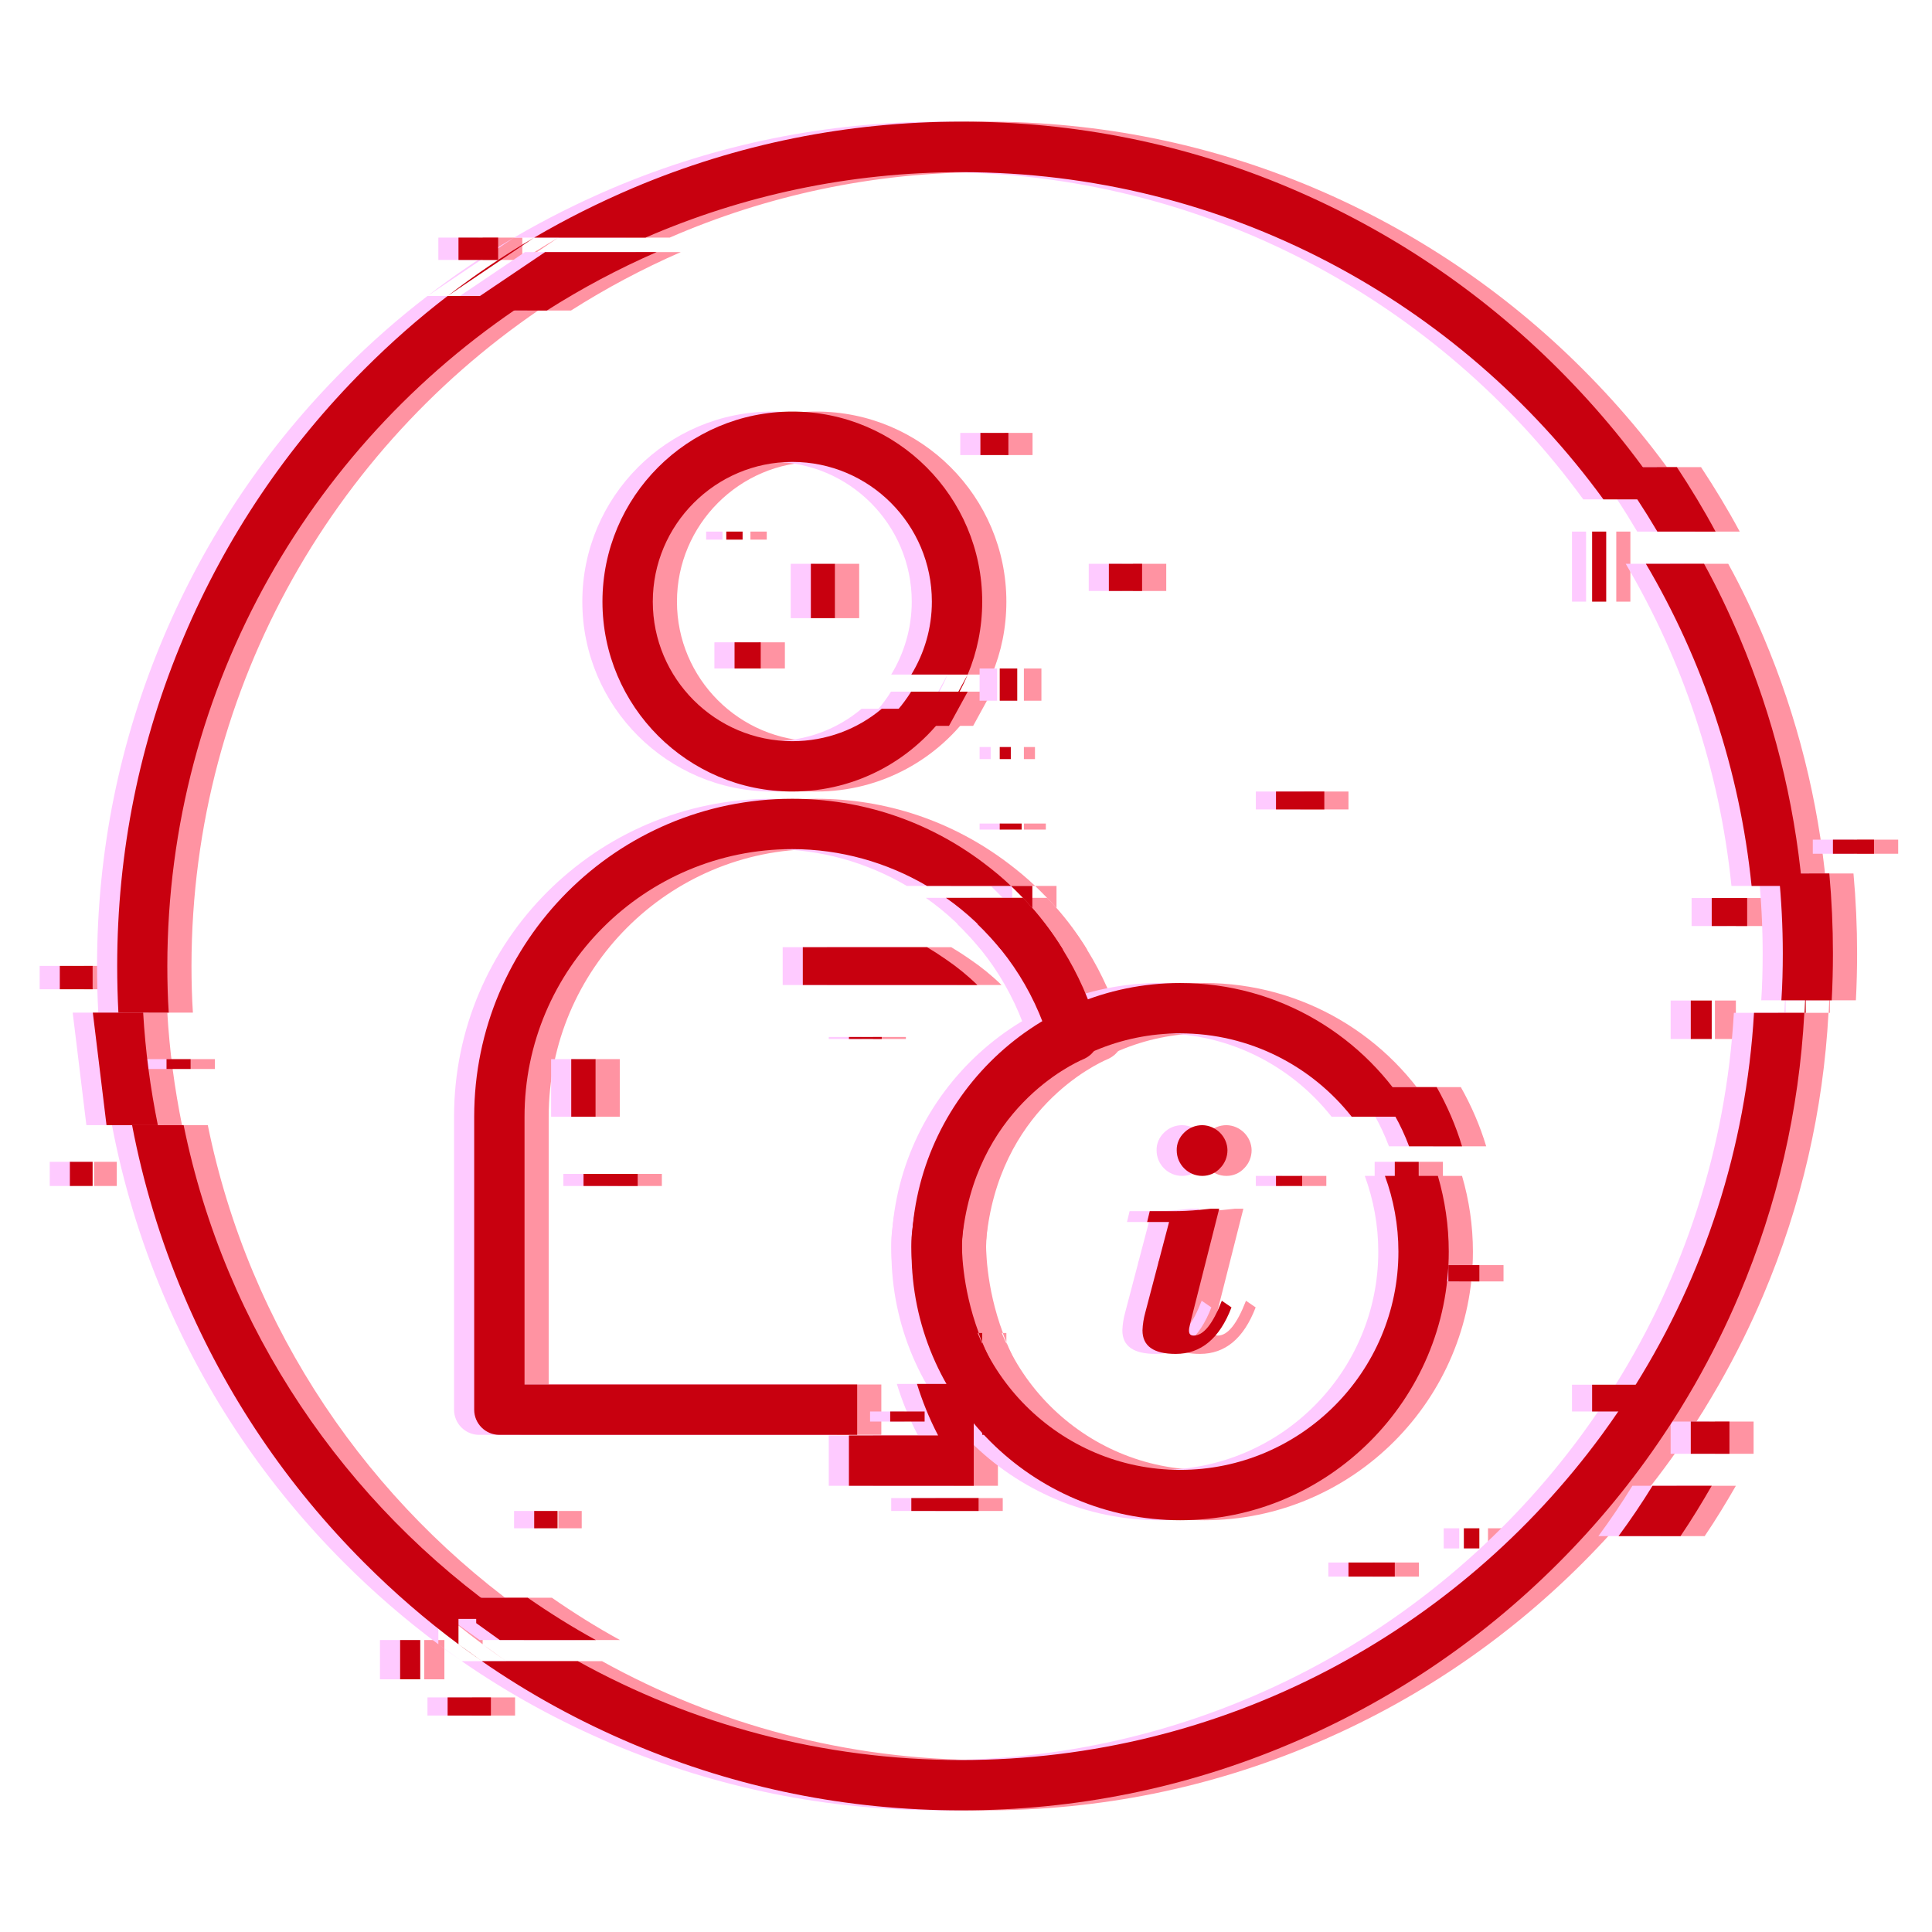 <?xml version="1.0" encoding="utf-8"?>
<!-- Generator: Adobe Illustrator 19.0.0, SVG Export Plug-In . SVG Version: 6.00 Build 0)  -->
<svg version="1.1" id="Layer_1" xmlns="http://www.w3.org/2000/svg" xmlns:xlink="http://www.w3.org/1999/xlink" x="0px" y="0px"
	 viewBox="-119 481.5 959.5 959.5" style="enable-background:new -119 481.5 959.5 959.5;" xml:space="preserve">
<style type="text/css">
	.st0{fill:#FF93A2;}
	.st1{fill:#FECAFF;}
	.st2{fill:#C8000F;}
</style>
<g>
	<title>about us</title>
	<g>
		<g>
			<path class="st0" d="M115.3,628.5l43-29C143.4,608.2,129,617.9,115.3,628.5z M-48.2,984.5c1,18.9,3.3,37.5,6.8,55.9L-48.2,984.5z
				 M159.2,628.5h-43.9c-14.5,11.1-28.2,23.2-41.3,36.3C35.5,703.3,5.3,748.1-15.8,798c-21.9,51.7-33,106.6-33,163.2
				c0,7.8,0.2,15.5,0.6,23.2h25c-0.5-7.7-0.7-15.4-0.7-23.2C-23.8,821.5,49.2,698.5,159.2,628.5z M120.7,1298.1
				c3.8,2.9,7.7,5.6,11.7,8.4L120.7,1298.1z M-15.8,1040.3h-25.6c5.5,28.8,14,56.9,25.5,84.1c21.1,49.9,51.4,94.8,89.9,133.3
				c14.7,14.7,30.3,28.2,46.7,40.4v-12.6h25.6C64.3,1228.6,4.8,1141.5-15.8,1040.3z M756.9,798c-5.3-12.5-11.1-24.7-17.6-36.5h-28.9
				c28.2,47.8,46.6,102.1,52.5,160H788C784,878.9,773.6,837.5,756.9,798z M667,664.8c-38.5-38.5-83.4-68.7-133.3-89.9
				c-51.7-21.9-106.6-33-163.2-33S259,553,207.3,574.9c-16.9,7.2-33.3,15.4-49,24.6h55.3c48.1-20.9,101.1-32.5,156.9-32.5
				c130.9,0,247.1,64.1,318.8,162.5H720C704.7,706.3,686.9,684.7,667,664.8z M764.1,984.5c-3.9,67.4-24.9,130.4-58.7,184.6
				c-5.3,8.6-11,16.9-16.9,25c-71.8,97.8-187.6,161.5-318.1,161.5c-69,0-133.9-17.8-190.4-49.1h-47.7c23.4,16.2,48.4,29.9,74.9,41.1
				c51.7,21.9,106.6,33,163.2,33s111.5-11.1,163.2-33c49.9-21.1,94.8-51.3,133.3-89.8c19.6-19.6,37.1-40.9,52.3-63.7
				c5.5-8.1,10.6-16.5,15.5-25c8.2-14.4,15.6-29.2,22.1-44.6c18.9-44.6,29.7-91.6,32.3-140H764.1z"/>
		</g>
		<path class="st0" d="M499.8,1127.5c-4.5,11.6-9.1,17.3-14,17.3c-1.6,0-2.3-0.8-2.3-2.5c0-0.9,0.2-1.8,0.4-2.6
			c0.3-1.2,0.4-1.9,0.5-2.2l14.1-55.7h-4.3l-5.8,0.6c-4.4,0.4-8.5,0.6-12.4,0.6h-12l-1.3,5.4h10.9l-11.8,44.9
			c-0.8,2.9-1.3,5.9-1.4,8.9c0,7.8,5.5,11.7,16.5,11.7c12.6,0,21.8-7.7,27.7-23.1L499.8,1127.5z M490.1,1040.3c-3.4,0-6.6,1.3-9,3.7
			c-2.4,2.3-3.8,5.5-3.7,8.8c0,7,5.7,12.7,12.7,12.7c3.3,0,6.5-1.3,8.8-3.8c2.4-2.4,3.7-5.6,3.7-9
			C502.5,1046,496.9,1040.4,490.1,1040.3z"/>
		<g>
			<path class="st0" d="M607.1,1065.5h-26.3c4.3,11.7,6.7,24.4,6.7,37.6c0,59.8-48.6,108.4-108.4,108.4s-108.4-48.7-108.4-108.4
				c0-59.8,48.6-108.4,108.4-108.4c34.5,0,65.3,16.2,85.2,41.4h30.2c-23.1-39.7-66.2-66.4-115.4-66.4
				c-73.6,0-133.4,59.9-133.4,133.4c0,73.6,59.9,133.4,133.4,133.4c73.6,0,133.4-59.9,133.4-133.4
				C612.5,1090.1,610.6,1077.5,607.1,1065.5z"/>
		</g>
		<g>
			<path class="st0" d="M286.5,685.9c-52,0-94.3,42.3-94.3,94.4c0,52,42.3,94.3,94.3,94.3c32.3,0,60.9-16.3,77.9-41.1h-33.5
				c-12,10.1-27.5,16.1-44.4,16.1c-38.2,0-69.3-31.1-69.3-69.3s31.1-69.4,69.3-69.4s69.3,31.1,69.3,69.4c0,13.3-3.8,25.7-10.2,36.2
				h28c4.7-11.2,7.2-23.4,7.2-36.2C380.8,728.2,338.5,685.9,286.5,685.9z M373.6,816.5l-9.3,17C368,828.2,371.1,822.5,373.6,816.5z"
				/>
		</g>
		<g>
			<path class="st0" d="M438.3,992.5c-4-14-9.9-27.2-17.4-39.3c-4.5-7.3-9.5-14.2-15.2-20.6v7.8h-27.3c4.2,4,8.1,8.3,11.8,12.8
				c8.7,10.8,15.8,23.1,20.9,36.6c-7.1,4.1-16.7,10.7-26.5,20.4c-22.4,22.4-35.8,52.1-38.9,85.9c0,0.1,0,0.3,0,0.4
				c-0.1,1.3-1,21.4,6.9,47h26.5c-8.8-23.6-8.4-43.5-8.4-45.5c6-65.5,54.8-88.1,60.4-90.5c0.5-0.2,2-0.9,3.5-2.2
				C438.2,1002.1,439.6,997.1,438.3,992.5z M153.5,1036.1c0-73.3,59.6-132.9,132.9-132.9c24.1,0,47.1,6.6,67,18.3h41.7
				c-4.3-4.1-8.9-7.9-13.7-11.5c-27.6-20.8-60.5-31.8-95-31.8c-87.1,0-157.9,70.8-157.9,157.9v145.5c0,6.9,5.6,12.5,12.5,12.5h177.7
				v-25H153.5V1036.1z M395.6,1174.1c-6.5-8.6-11.3-17.4-14.8-26v46h4.8c4.7,0,9.1-2.7,11.2-6.9
				C399,1182.9,398.5,1177.8,395.6,1174.1z"/>
		</g>
		<path class="st0" d="M420.9,953.1h-30.7c-7.9-9.8-17.1-18.5-27.4-25.7h38.3C408.7,935.4,415.3,944,420.9,953.1z"/>
		<path class="st0" d="M376.6,1173.4v46h-62v-25h44.3c-4.6-8.8-8-17.5-10.5-25.6h26.5C375.4,1170.3,376,1171.8,376.6,1173.4z"/>
		<path class="st0" d="M380.8,1143.5v4.6c-0.6-1.5-1.3-3.1-1.8-4.6H380.8z"/>
		<path class="st0" d="M-28.6,1040.3h-25.5l-6.8-55.9h25C-34.8,1003.5-32.3,1022.1-28.6,1040.3z"/>
		<path class="st0" d="M745,745.5h-28.9c-6.5-11-13.5-21.7-21-32h30.7C732.6,723.8,739.1,734.5,745,745.5z"/>
		<path class="st0" d="M803.3,955.1c0,7.8-0.2,15.5-0.6,23.2h-25c0.5-7.7,0.7-15.4,0.7-23.2c0-13.4-0.7-26.7-2-39.8h25.1
			C802.7,928.5,803.3,941.8,803.3,955.1z"/>
		<path class="st0" d="M789.8,921.5v39.8c0-13.4-0.6-26.6-1.9-39.8H789.8z"/>
		<path class="st0" d="M789.2,984.5c0.4-7.7,0.6-15.5,0.6-23.2v23.2H789.2z"/>
		<path class="st0" d="M219.1,606.7c-19,8.3-37.2,18-54.5,29h-43.9l43-29H219.1z"/>
		<path class="st0" d="M188.9,1296h-47.7l-11.7-8.4V1275h25.6C165.9,1282.5,177.2,1289.6,188.9,1296z"/>
		<path class="st0" d="M743.1,1219.4c-4.9,8.5-10,16.9-15.5,25h-30.8c6-8.1,11.6-16.4,16.9-25H743.1z"/>
		<path class="st0" d="M619.1,1050.8h-26.3c-4-10.7-9.6-20.6-16.5-29.4h30.2C611.7,1030.6,616,1040.5,619.1,1050.8z"/>
		<path class="st0" d="M378.4,970.7h-86.7v-18.8h61.7c3.2,1.9,6.3,3.9,9.3,6C368.3,961.7,373.6,966,378.4,970.7z"/>
		<path class="st0" d="M405.7,921.5v11c-1.5-1.7-3-3.4-4.6-5c-2-2-4-4.1-6-6H405.7z"/>
		<path class="st0" d="M373.6,825l-9.3,17h-33.5c5.8-4.8,10.7-10.6,14.7-17H373.6z"/>
		<rect x="389.5" y="890.5" class="st0" width="10.9" height="3"/>
		<rect x="389.5" y="813.5" class="st0" width="8.7" height="16"/>
		<rect x="389.5" y="852.5" class="st0" width="5.5" height="6"/>
		<rect x="314.6" y="996.5" class="st0" width="16.3" height="1"/>
		<rect x="526.7" y="1065.5" class="st0" width="13" height="5"/>
		<rect x="468.3" y="1108.1" class="st0" width="22.5" height="3.4"/>
		<rect x="585.7" y="1058.5" class="st0" width="11.9" height="12"/>
		<rect x="612.3" y="1109.8" class="st0" width="15.4" height="8.1"/>
		<rect x="335.1" y="1182.5" class="st0" width="17.1" height="5"/>
		<rect x="345.6" y="1225.5" class="st0" width="33.4" height="6.4"/>
		<rect x="-24.3" y="1007.5" class="st0" width="12" height="4.9"/>
		<rect x="120.7" y="599.5" class="st0" width="19.7" height="11.1"/>
		<rect x="683.7" y="745.5" class="st0" width="7" height="34.8"/>
		<rect x="743.1" y="927.5" class="st0" width="17.6" height="13.9"/>
		<rect x="732.7" y="978.4" class="st0" width="10.4" height="19.1"/>
		<rect x="803.3" y="898.5" class="st0" width="20.4" height="7"/>
		<rect x="732.7" y="1187.5" class="st0" width="19.2" height="16"/>
		<rect x="683.7" y="1169.2" class="st0" width="43" height="13.3"/>
		<rect x="620" y="1240.5" class="st0" width="7.7" height="10"/>
		<rect x="562.7" y="1257.5" class="st0" width="23" height="7"/>
		<rect x="115.3" y="1324.5" class="st0" width="21.5" height="9"/>
		<rect x="91.7" y="1296" class="st0" width="10" height="19.5"/>
		<rect x="-72.3" y="1058.5" class="st0" width="11.3" height="12"/>
		<rect x="-77.3" y="961.2" class="st0" width="16.3" height="11.6"/>
		<rect x="253.7" y="745.5" class="st0" width="8.1" height="4"/>
		<rect x="257.8" y="800.5" class="st0" width="13" height="13"/>
		<rect x="295.7" y="761.5" class="st0" width="12" height="27"/>
		<rect x="176.7" y="1007.5" class="st0" width="12.1" height="28.6"/>
		<rect x="182.8" y="1064.5" class="st0" width="26.9" height="6"/>
		<rect x="158.3" y="1231.9" class="st0" width="11.6" height="8.6"/>
		<rect x="379.9" y="696.5" class="st0" width="13.9" height="11"/>
		<rect x="443.7" y="761.5" class="st0" width="16.5" height="13.5"/>
		<rect x="526.7" y="874.6" class="st0" width="24" height="8.9"/>
	</g>
	<g>
		<g>
			<path class="st1" d="M93.3,628.5l43-29C121.4,608.2,107,617.9,93.3,628.5z M-70.2,984.5c1,18.9,3.3,37.5,6.8,55.9L-70.2,984.5z
				 M137.2,628.5H93.3c-14.5,11.1-28.2,23.2-41.3,36.3C13.5,703.3-16.7,748.1-37.8,798c-21.9,51.7-33,106.6-33,163.2
				c0,7.8,0.2,15.5,0.6,23.2h25c-0.5-7.7-0.7-15.4-0.7-23.2C-45.8,821.5,27.2,698.5,137.2,628.5z M98.7,1298.1
				c3.8,2.9,7.7,5.6,11.7,8.4L98.7,1298.1z M-37.8,1040.3h-25.6c5.5,28.8,14,56.9,25.5,84.1c21.1,49.9,51.4,94.8,89.9,133.3
				c14.7,14.7,30.3,28.2,46.7,40.4v-12.6h25.6C42.3,1228.6-17.2,1141.5-37.8,1040.3z M734.9,798c-5.3-12.5-11.1-24.7-17.6-36.5
				h-28.9c28.2,47.8,46.6,102.1,52.5,160H766C762,878.9,751.6,837.5,734.9,798z M645,664.8c-38.5-38.5-83.4-68.7-133.3-89.9
				c-51.7-21.9-106.6-33-163.2-33S237,553,185.3,574.9c-16.9,7.2-33.3,15.4-49,24.6h55.3c48.1-20.9,101.1-32.5,156.9-32.5
				c130.9,0,247.1,64.1,318.8,162.5H698C682.7,706.3,664.9,684.7,645,664.8z M742.1,984.5c-3.9,67.4-24.9,130.4-58.7,184.6
				c-5.3,8.6-11,16.9-16.9,25c-71.8,97.8-187.6,161.5-318.1,161.5c-69,0-133.9-17.8-190.4-49.1h-47.7c23.4,16.2,48.4,29.9,74.9,41.1
				c51.7,21.9,106.6,33,163.2,33s111.5-11.1,163.2-33c49.9-21.1,94.8-51.3,133.3-89.8c19.6-19.6,37.1-40.9,52.3-63.7
				c5.5-8.1,10.6-16.5,15.5-25c8.2-14.4,15.6-29.2,22.1-44.6c18.9-44.6,29.7-91.6,32.3-140H742.1z"/>
		</g>
		<path class="st1" d="M477.8,1127.5c-4.5,11.6-9.1,17.3-14,17.3c-1.6,0-2.3-0.8-2.3-2.5c0-0.9,0.2-1.8,0.4-2.6
			c0.3-1.2,0.4-1.9,0.5-2.2l14.1-55.7h-4.3l-5.8,0.6c-4.4,0.4-8.5,0.6-12.4,0.6h-12l-1.3,5.4h10.9l-11.8,44.9
			c-0.8,2.9-1.3,5.9-1.4,8.9c0,7.8,5.5,11.7,16.5,11.7c12.6,0,21.8-7.7,27.7-23.1L477.8,1127.5z M468.1,1040.3c-3.4,0-6.6,1.3-9,3.7
			c-2.4,2.3-3.8,5.5-3.7,8.8c0,7,5.7,12.7,12.7,12.7c3.3,0,6.5-1.3,8.8-3.8c2.4-2.4,3.7-5.6,3.7-9
			C480.5,1046,474.9,1040.4,468.1,1040.3z"/>
		<g>
			<path class="st1" d="M585.1,1065.5h-26.3c4.3,11.7,6.7,24.4,6.7,37.6c0,59.8-48.6,108.4-108.4,108.4s-108.4-48.7-108.4-108.4
				c0-59.8,48.6-108.4,108.4-108.4c34.5,0,65.3,16.2,85.2,41.4h30.2c-23.1-39.7-66.2-66.4-115.4-66.4
				c-73.6,0-133.4,59.9-133.4,133.4c0,73.6,59.9,133.4,133.4,133.4c73.6,0,133.4-59.9,133.4-133.4
				C590.5,1090.1,588.6,1077.5,585.1,1065.5z"/>
		</g>
		<g>
			<path class="st1" d="M264.5,685.9c-52,0-94.3,42.3-94.3,94.4c0,52,42.3,94.3,94.3,94.3c32.3,0,60.9-16.3,77.9-41.1h-33.5
				c-12,10.1-27.5,16.1-44.4,16.1c-38.2,0-69.3-31.1-69.3-69.3s31.1-69.4,69.3-69.4s69.3,31.1,69.3,69.4c0,13.3-3.8,25.7-10.2,36.2
				h28c4.7-11.2,7.2-23.4,7.2-36.2C358.8,728.2,316.5,685.9,264.5,685.9z M351.6,816.5l-9.3,17C346,828.2,349.1,822.5,351.6,816.5z"
				/>
		</g>
		<g>
			<path class="st1" d="M416.3,992.5c-4-14-9.9-27.2-17.4-39.3c-4.5-7.3-9.5-14.2-15.2-20.6v7.8h-27.3c4.2,4,8.1,8.3,11.8,12.8
				c8.7,10.8,15.8,23.1,20.9,36.6c-7.1,4.1-16.7,10.7-26.5,20.4c-22.4,22.4-35.8,52.1-38.9,85.9c0,0.1,0,0.3,0,0.4
				c-0.1,1.3-1,21.4,6.9,47h26.5c-8.8-23.6-8.4-43.5-8.4-45.5c6-65.5,54.8-88.1,60.4-90.5c0.5-0.2,2-0.9,3.5-2.2
				C416.2,1002.1,417.6,997.1,416.3,992.5z M131.5,1036.1c0-73.3,59.6-132.9,132.9-132.9c24.1,0,47.1,6.6,67,18.3h41.7
				c-4.3-4.1-8.9-7.9-13.7-11.5c-27.6-20.8-60.5-31.8-95-31.8c-87.1,0-157.9,70.8-157.9,157.9v145.5c0,6.9,5.6,12.5,12.5,12.5h177.7
				v-25H131.5V1036.1z M373.6,1174.1c-6.5-8.6-11.3-17.4-14.8-26v46h4.8c4.7,0,9.1-2.7,11.2-6.9
				C377,1182.9,376.5,1177.8,373.6,1174.1z"/>
		</g>
		<path class="st1" d="M398.9,953.1h-30.7c-7.9-9.8-17.1-18.5-27.4-25.7h38.3C386.7,935.4,393.3,944,398.9,953.1z"/>
		<path class="st1" d="M354.6,1173.4v46h-62v-25h44.3c-4.6-8.8-8-17.5-10.5-25.6h26.5C353.4,1170.3,354,1171.8,354.6,1173.4z"/>
		<path class="st1" d="M358.8,1143.5v4.6c-0.6-1.5-1.3-3.1-1.8-4.6H358.8z"/>
		<path class="st1" d="M-50.6,1040.3h-25.5l-6.8-55.9h25C-56.8,1003.5-54.3,1022.1-50.6,1040.3z"/>
		<path class="st1" d="M723,745.5h-28.9c-6.5-11-13.5-21.7-21-32h30.7C710.6,723.8,717.1,734.5,723,745.5z"/>
		<path class="st1" d="M781.3,955.1c0,7.8-0.2,15.5-0.6,23.2h-25c0.5-7.7,0.7-15.4,0.7-23.2c0-13.4-0.7-26.7-2-39.8h25.1
			C780.7,928.5,781.3,941.8,781.3,955.1z"/>
		<path class="st1" d="M767.8,921.5v39.8c0-13.4-0.6-26.6-1.9-39.8H767.8z"/>
		<path class="st1" d="M767.2,984.5c0.4-7.7,0.6-15.5,0.6-23.2v23.2H767.2z"/>
		<path class="st1" d="M197.1,606.7c-19,8.3-37.2,18-54.5,29H98.7l43-29H197.1z"/>
		<path class="st1" d="M166.9,1296h-47.7l-11.7-8.4V1275h25.6C143.9,1282.5,155.2,1289.6,166.9,1296z"/>
		<path class="st1" d="M721.1,1219.4c-4.9,8.5-10,16.9-15.5,25h-30.8c6-8.1,11.6-16.4,16.9-25H721.1z"/>
		<path class="st1" d="M597.1,1050.8h-26.3c-4-10.7-9.6-20.6-16.5-29.4h30.2C589.7,1030.6,594,1040.5,597.1,1050.8z"/>
		<path class="st1" d="M356.4,970.7h-86.7v-18.8h61.7c3.2,1.9,6.3,3.9,9.3,6C346.3,961.7,351.6,966,356.4,970.7z"/>
		<path class="st1" d="M383.7,921.5v11c-1.5-1.7-3-3.4-4.6-5c-2-2-4-4.1-6-6H383.7z"/>
		<path class="st1" d="M351.6,825l-9.3,17h-33.5c5.8-4.8,10.7-10.6,14.7-17H351.6z"/>
		<rect x="367.5" y="890.5" class="st1" width="10.9" height="3"/>
		<rect x="367.5" y="813.5" class="st1" width="8.7" height="16"/>
		<rect x="367.5" y="852.5" class="st1" width="5.5" height="6"/>
		<rect x="292.6" y="996.5" class="st1" width="16.3" height="1"/>
		<rect x="504.7" y="1065.5" class="st1" width="13" height="5"/>
		<rect x="446.3" y="1108.1" class="st1" width="22.5" height="3.4"/>
		<rect x="563.7" y="1058.5" class="st1" width="11.9" height="12"/>
		<rect x="590.3" y="1109.8" class="st1" width="15.4" height="8.1"/>
		<rect x="313.1" y="1182.5" class="st1" width="17.1" height="5"/>
		<rect x="323.6" y="1225.5" class="st1" width="33.4" height="6.4"/>
		<rect x="-46.3" y="1007.5" class="st1" width="12" height="4.9"/>
		<rect x="98.7" y="599.5" class="st1" width="19.7" height="11.1"/>
		<rect x="661.7" y="745.5" class="st1" width="7" height="34.8"/>
		<rect x="721.1" y="927.5" class="st1" width="17.6" height="13.9"/>
		<rect x="710.7" y="978.4" class="st1" width="10.4" height="19.1"/>
		<rect x="781.3" y="898.5" class="st1" width="20.4" height="7"/>
		<rect x="710.7" y="1187.5" class="st1" width="19.2" height="16"/>
		<rect x="661.7" y="1169.2" class="st1" width="43" height="13.3"/>
		<rect x="598" y="1240.5" class="st1" width="7.7" height="10"/>
		<rect x="540.7" y="1257.5" class="st1" width="23" height="7"/>
		<rect x="93.3" y="1324.5" class="st1" width="21.5" height="9"/>
		<rect x="69.7" y="1296" class="st1" width="10" height="19.5"/>
		<rect x="-94.3" y="1058.5" class="st1" width="11.3" height="12"/>
		<rect x="-99.3" y="961.2" class="st1" width="16.3" height="11.6"/>
		<rect x="231.7" y="745.5" class="st1" width="8.1" height="4"/>
		<rect x="235.8" y="800.5" class="st1" width="13" height="13"/>
		<rect x="273.7" y="761.5" class="st1" width="12" height="27"/>
		<rect x="154.7" y="1007.5" class="st1" width="12.1" height="28.6"/>
		<rect x="160.8" y="1064.5" class="st1" width="26.9" height="6"/>
		<rect x="136.3" y="1231.9" class="st1" width="11.6" height="8.6"/>
		<rect x="357.9" y="696.5" class="st1" width="13.9" height="11"/>
		<rect x="421.7" y="761.5" class="st1" width="16.5" height="13.5"/>
		<rect x="504.7" y="874.6" class="st1" width="24" height="8.9"/>
	</g>
	<g>
		<g>
			<path class="st2" d="M103.3,628.5l43-29C131.4,608.2,117,617.9,103.3,628.5z M-60.2,984.5c1,18.9,3.3,37.5,6.8,55.9L-60.2,984.5z
				 M147.2,628.5h-43.9c-14.5,11.1-28.2,23.2-41.3,36.3C23.5,703.3-6.7,748.1-27.8,798c-21.9,51.7-33,106.6-33,163.2
				c0,7.8,0.2,15.5,0.6,23.2h25c-0.5-7.7-0.7-15.4-0.7-23.2C-35.8,821.5,37.2,698.5,147.2,628.5z M108.7,1298.1
				c3.8,2.9,7.7,5.6,11.7,8.4L108.7,1298.1z M-27.8,1040.3h-25.6c5.5,28.8,14,56.9,25.5,84.1c21.1,49.9,51.4,94.8,89.9,133.3
				c14.7,14.7,30.3,28.2,46.7,40.4v-12.6h25.6C52.3,1228.6-7.2,1141.5-27.8,1040.3z M744.9,798c-5.3-12.5-11.1-24.7-17.6-36.5h-28.9
				c28.2,47.8,46.6,102.1,52.5,160H776C772,878.9,761.6,837.5,744.9,798z M655,664.8c-38.5-38.5-83.4-68.7-133.3-89.9
				c-51.7-21.9-106.6-33-163.2-33S247,553,195.3,574.9c-16.9,7.2-33.3,15.4-49,24.6h55.3c48.1-20.9,101.1-32.5,156.9-32.5
				c130.9,0,247.1,64.1,318.8,162.5H708C692.7,706.3,674.9,684.7,655,664.8z M752.1,984.5c-3.9,67.4-24.9,130.4-58.7,184.6
				c-5.3,8.6-11,16.9-16.9,25c-71.8,97.8-187.6,161.5-318.1,161.5c-69,0-133.9-17.8-190.4-49.1h-47.7c23.4,16.2,48.4,29.9,74.9,41.1
				c51.7,21.9,106.6,33,163.2,33s111.5-11.1,163.2-33c49.9-21.1,94.8-51.3,133.3-89.8c19.6-19.6,37.1-40.9,52.3-63.7
				c5.5-8.1,10.6-16.5,15.5-25c8.2-14.4,15.6-29.2,22.1-44.6c18.9-44.6,29.7-91.6,32.3-140H752.1z"/>
		</g>
		<path class="st2" d="M487.8,1127.5c-4.5,11.6-9.1,17.3-14,17.3c-1.6,0-2.3-0.8-2.3-2.5c0-0.9,0.2-1.8,0.4-2.6
			c0.3-1.2,0.4-1.9,0.5-2.2l14.1-55.7h-4.3l-5.8,0.6c-4.4,0.4-8.5,0.6-12.4,0.6h-12l-1.3,5.4h10.9l-11.8,44.9
			c-0.8,2.9-1.3,5.9-1.4,8.9c0,7.8,5.5,11.7,16.5,11.7c12.6,0,21.8-7.7,27.7-23.1L487.8,1127.5z M478.1,1040.3c-3.4,0-6.6,1.3-9,3.7
			c-2.4,2.3-3.8,5.5-3.7,8.8c0,7,5.7,12.7,12.7,12.7c3.3,0,6.5-1.3,8.8-3.8c2.4-2.4,3.7-5.6,3.7-9
			C490.5,1046,484.9,1040.4,478.1,1040.3z"/>
		<g>
			<path class="st2" d="M595.1,1065.5h-26.3c4.3,11.7,6.7,24.4,6.7,37.6c0,59.8-48.6,108.4-108.4,108.4s-108.4-48.7-108.4-108.4
				c0-59.8,48.6-108.4,108.4-108.4c34.5,0,65.3,16.2,85.2,41.4h30.2c-23.1-39.7-66.2-66.4-115.4-66.4
				c-73.6,0-133.4,59.9-133.4,133.4c0,73.6,59.9,133.4,133.4,133.4c73.6,0,133.4-59.9,133.4-133.4
				C600.5,1090.1,598.6,1077.5,595.1,1065.5z"/>
		</g>
		<g>
			<path class="st2" d="M274.5,685.9c-52,0-94.3,42.3-94.3,94.4c0,52,42.3,94.3,94.3,94.3c32.3,0,60.9-16.3,77.9-41.1h-33.5
				c-12,10.1-27.5,16.1-44.4,16.1c-38.2,0-69.3-31.1-69.3-69.3s31.1-69.4,69.3-69.4s69.3,31.1,69.3,69.4c0,13.3-3.8,25.7-10.2,36.2
				h28c4.7-11.2,7.2-23.4,7.2-36.2C368.8,728.2,326.5,685.9,274.5,685.9z M361.6,816.5l-9.3,17C356,828.2,359.1,822.5,361.6,816.5z"
				/>
		</g>
		<g>
			<path class="st2" d="M426.3,992.5c-4-14-9.9-27.2-17.4-39.3c-4.5-7.3-9.5-14.2-15.2-20.6v7.8h-27.3c4.2,4,8.1,8.3,11.8,12.8
				c8.7,10.8,15.8,23.1,20.9,36.6c-7.1,4.1-16.7,10.7-26.5,20.4c-22.4,22.4-35.8,52.1-38.9,85.9c0,0.1,0,0.3,0,0.4
				c-0.1,1.3-1,21.4,6.9,47h26.5c-8.8-23.6-8.4-43.5-8.4-45.5c6-65.5,54.8-88.1,60.4-90.5c0.5-0.2,2-0.9,3.5-2.2
				C426.2,1002.1,427.6,997.1,426.3,992.5z M141.5,1036.1c0-73.3,59.6-132.9,132.9-132.9c24.1,0,47.1,6.6,67,18.3h41.7
				c-4.3-4.1-8.9-7.9-13.7-11.5c-27.6-20.8-60.5-31.8-95-31.8c-87.1,0-157.9,70.8-157.9,157.9v145.5c0,6.9,5.6,12.5,12.5,12.5h177.7
				v-25H141.5V1036.1z M383.6,1174.1c-6.5-8.6-11.3-17.4-14.8-26v46h4.8c4.7,0,9.1-2.7,11.2-6.9
				C387,1182.9,386.5,1177.8,383.6,1174.1z"/>
		</g>
		<path class="st2" d="M408.9,953.1h-30.7c-7.9-9.8-17.1-18.5-27.4-25.7h38.3C396.7,935.4,403.3,944,408.9,953.1z"/>
		<path class="st2" d="M364.6,1173.4v46h-62v-25h44.3c-4.6-8.8-8-17.5-10.5-25.6h26.5C363.4,1170.3,364,1171.8,364.6,1173.4z"/>
		<path class="st2" d="M368.8,1143.5v4.6c-0.6-1.5-1.3-3.1-1.8-4.6H368.8z"/>
		<path class="st2" d="M-40.6,1040.3h-25.5l-6.8-55.9h25C-46.8,1003.5-44.3,1022.1-40.6,1040.3z"/>
		<path class="st2" d="M733,745.5h-28.9c-6.5-11-13.5-21.7-21-32h30.7C720.6,723.8,727.1,734.5,733,745.5z"/>
		<path class="st2" d="M791.3,955.1c0,7.8-0.2,15.5-0.6,23.2h-25c0.5-7.7,0.7-15.4,0.7-23.2c0-13.4-0.7-26.7-2-39.8h25.1
			C790.7,928.5,791.3,941.8,791.3,955.1z"/>
		<path class="st2" d="M777.8,921.5v39.8c0-13.4-0.6-26.6-1.9-39.8H777.8z"/>
		<path class="st2" d="M777.2,984.5c0.4-7.7,0.6-15.5,0.6-23.2v23.2H777.2z"/>
		<path class="st2" d="M207.1,606.7c-19,8.3-37.2,18-54.5,29h-43.9l43-29H207.1z"/>
		<path class="st2" d="M176.9,1296h-47.7l-11.7-8.4V1275h25.6C153.9,1282.5,165.2,1289.6,176.9,1296z"/>
		<path class="st2" d="M731.1,1219.4c-4.9,8.5-10,16.9-15.5,25h-30.8c6-8.1,11.6-16.4,16.9-25H731.1z"/>
		<path class="st2" d="M607.1,1050.8h-26.3c-4-10.7-9.6-20.6-16.5-29.4h30.2C599.7,1030.6,604,1040.5,607.1,1050.8z"/>
		<path class="st2" d="M366.4,970.7h-86.7v-18.8h61.7c3.2,1.9,6.3,3.9,9.3,6C356.3,961.7,361.6,966,366.4,970.7z"/>
		<path class="st2" d="M393.7,921.5v11c-1.5-1.7-3-3.4-4.6-5c-2-2-4-4.1-6-6H393.7z"/>
		<path class="st2" d="M361.6,825l-9.3,17h-33.5c5.8-4.8,10.7-10.6,14.7-17H361.6z"/>
		<rect x="377.5" y="890.5" class="st2" width="10.9" height="3"/>
		<rect x="377.5" y="813.5" class="st2" width="8.7" height="16"/>
		<rect x="377.5" y="852.5" class="st2" width="5.5" height="6"/>
		<rect x="302.6" y="996.5" class="st2" width="16.3" height="1"/>
		<rect x="514.7" y="1065.5" class="st2" width="13" height="5"/>
		<rect x="456.3" y="1108.1" class="st2" width="22.5" height="3.4"/>
		<rect x="573.7" y="1058.5" class="st2" width="11.9" height="12"/>
		<rect x="600.3" y="1109.8" class="st2" width="15.4" height="8.1"/>
		<rect x="323.1" y="1182.5" class="st2" width="17.1" height="5"/>
		<rect x="333.6" y="1225.5" class="st2" width="33.4" height="6.4"/>
		<rect x="-36.3" y="1007.5" class="st2" width="12" height="4.9"/>
		<rect x="108.7" y="599.5" class="st2" width="19.7" height="11.1"/>
		<rect x="671.7" y="745.5" class="st2" width="7" height="34.8"/>
		<rect x="731.1" y="927.5" class="st2" width="17.6" height="13.9"/>
		<rect x="720.7" y="978.4" class="st2" width="10.4" height="19.1"/>
		<rect x="791.3" y="898.5" class="st2" width="20.4" height="7"/>
		<rect x="720.7" y="1187.5" class="st2" width="19.2" height="16"/>
		<rect x="671.7" y="1169.2" class="st2" width="43" height="13.3"/>
		<rect x="608" y="1240.5" class="st2" width="7.7" height="10"/>
		<rect x="550.7" y="1257.5" class="st2" width="23" height="7"/>
		<rect x="103.3" y="1324.5" class="st2" width="21.5" height="9"/>
		<rect x="79.7" y="1296" class="st2" width="10" height="19.5"/>
		<rect x="-84.3" y="1058.5" class="st2" width="11.3" height="12"/>
		<rect x="-89.3" y="961.2" class="st2" width="16.3" height="11.6"/>
		<rect x="241.7" y="745.5" class="st2" width="8.1" height="4"/>
		<rect x="245.8" y="800.5" class="st2" width="13" height="13"/>
		<rect x="283.7" y="761.5" class="st2" width="12" height="27"/>
		<rect x="164.7" y="1007.5" class="st2" width="12.1" height="28.6"/>
		<rect x="170.8" y="1064.5" class="st2" width="26.9" height="6"/>
		<rect x="146.3" y="1231.9" class="st2" width="11.6" height="8.6"/>
		<rect x="367.9" y="696.5" class="st2" width="13.9" height="11"/>
		<rect x="431.7" y="761.5" class="st2" width="16.5" height="13.5"/>
		<rect x="514.7" y="874.6" class="st2" width="24" height="8.9"/>
	</g>
</g>
</svg>

